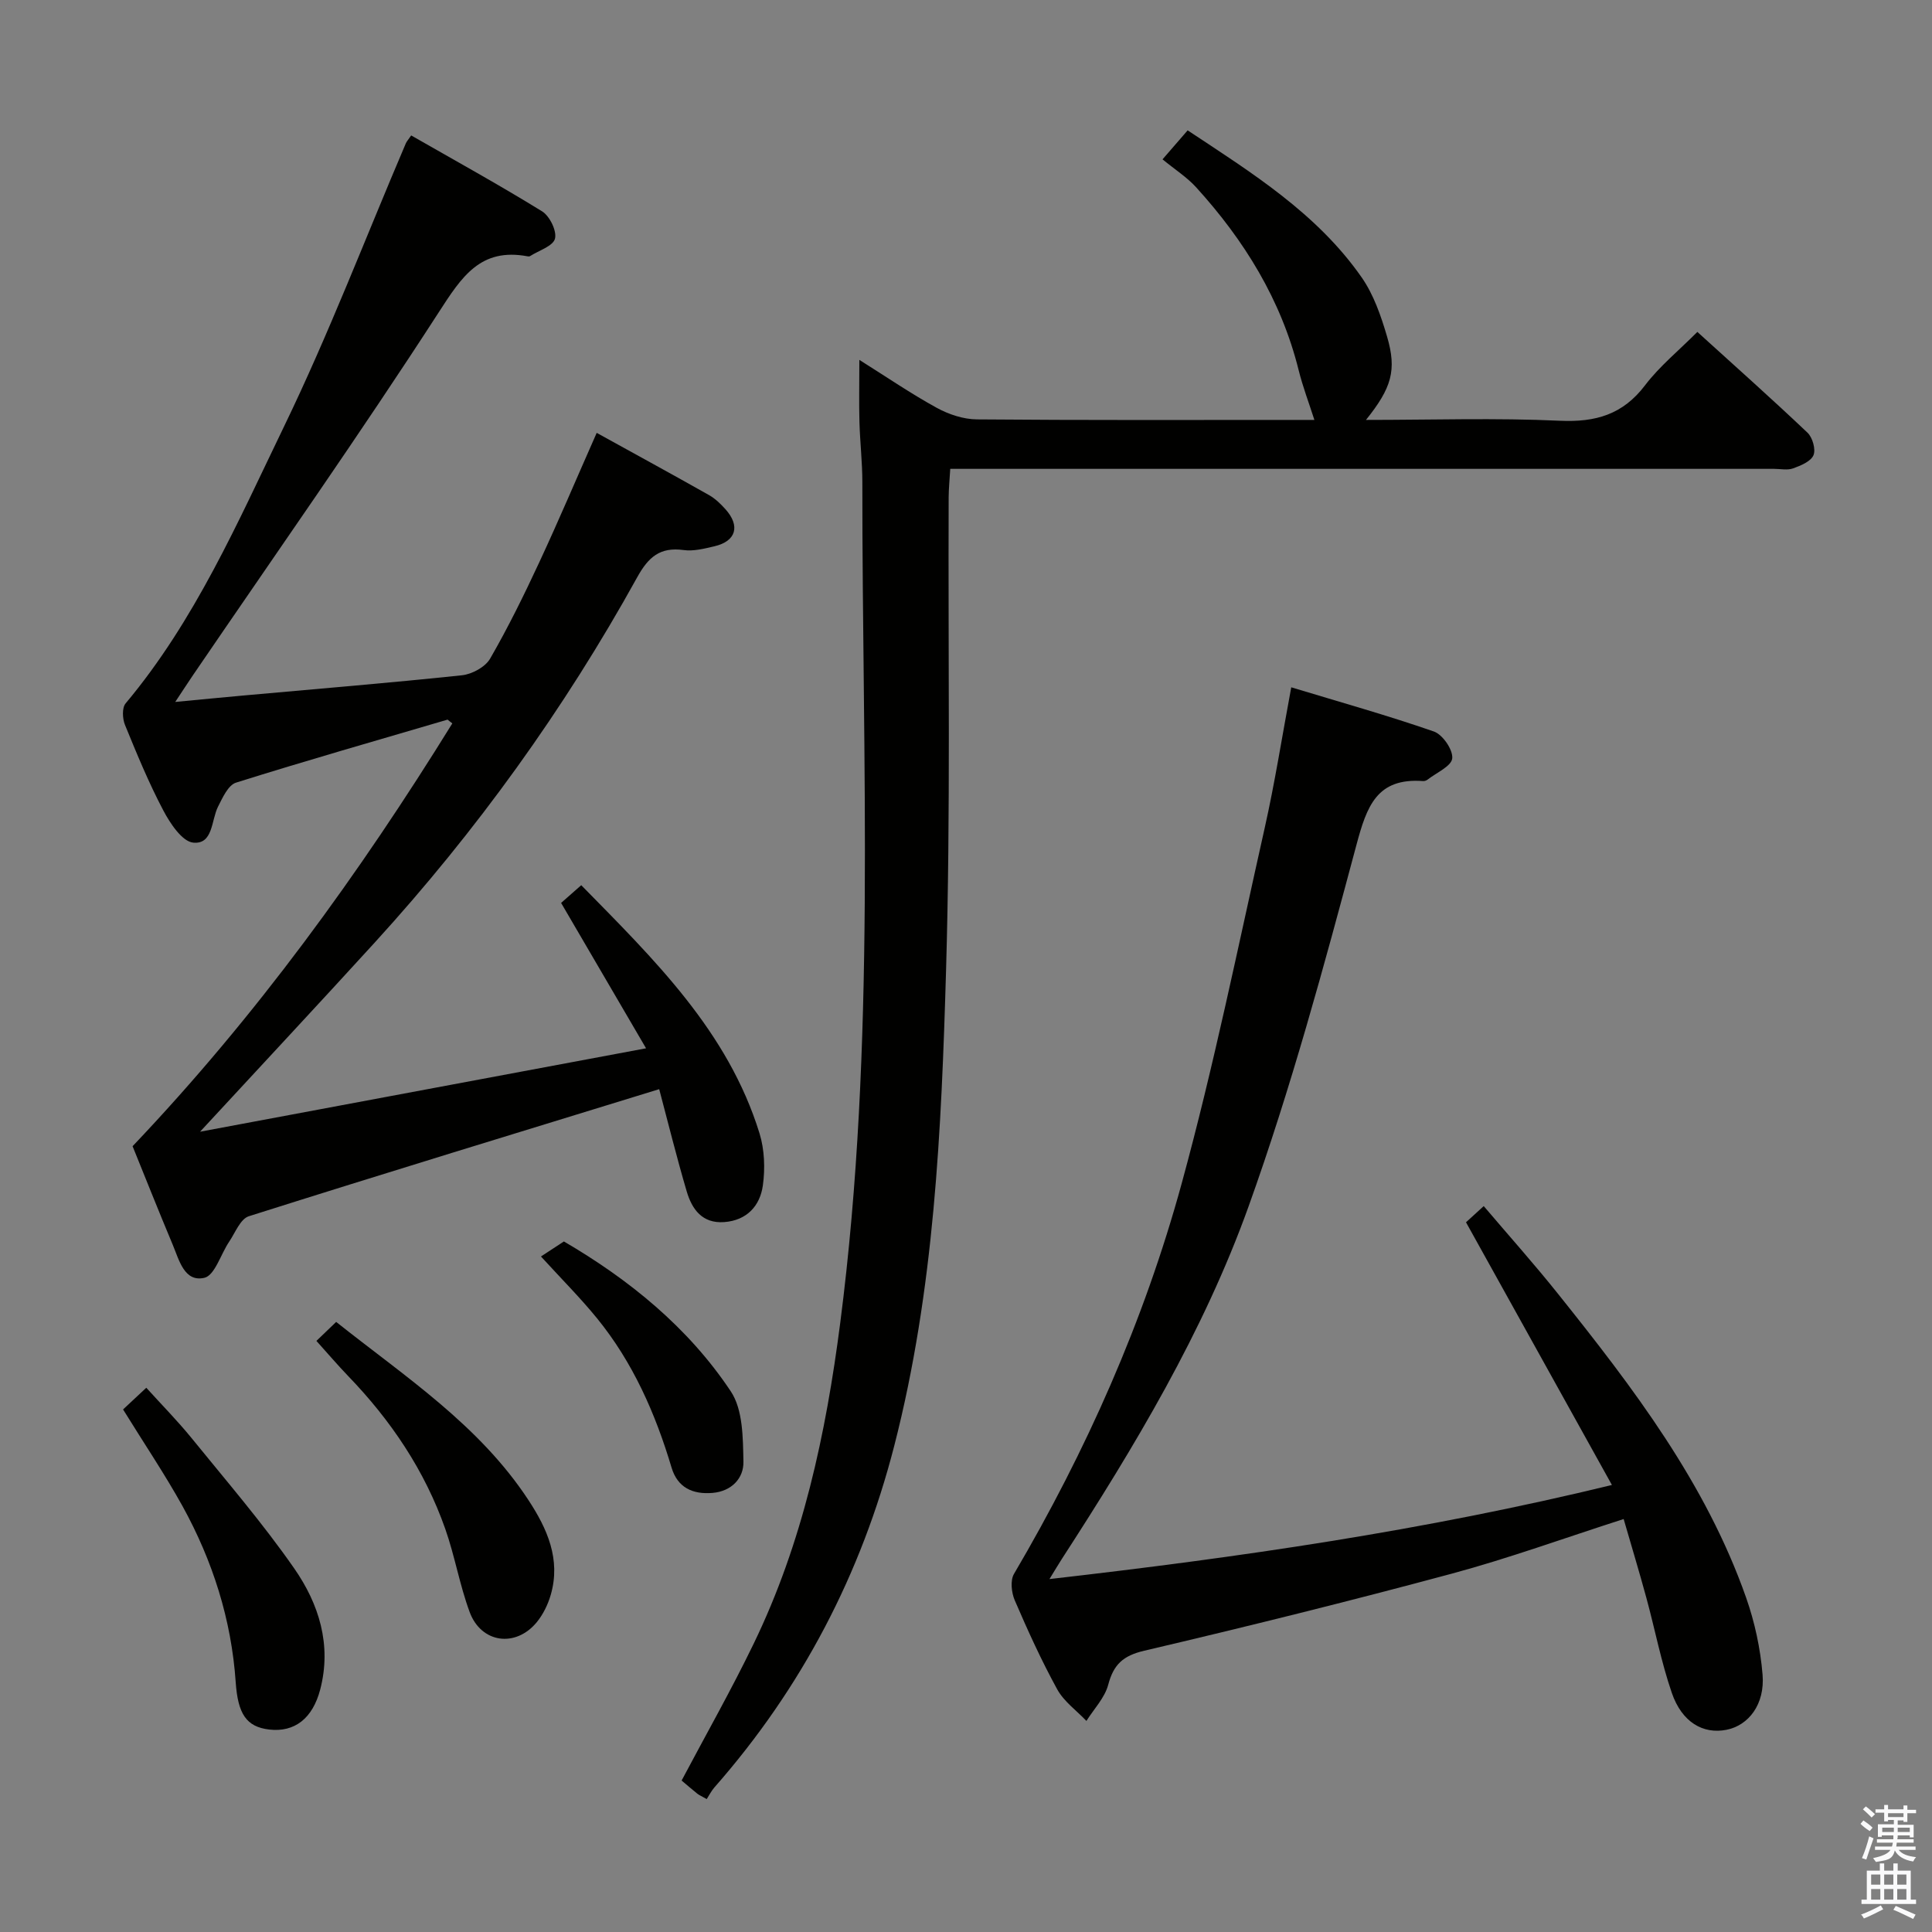 <svg enable-background="new 0 0 400 400" viewBox="0 0 400 400" xmlns="http://www.w3.org/2000/svg"><rect x="0" y="0" width="400" height="400" fill="#808080" stroke="none"/><path d="m385.2 377.6.6-.7c.6.4 1.3.9 1.9 1.5l-.6.7c-.8-.5-1.4-1-1.9-1.5zm.3 7.1c.6-1.4 1.1-2.9 1.5-4.5.3.1.6.3.9.4-.5 1.4-1 2.9-1.5 4.4zm.2-10.1.6-.6c.7.5 1.3 1.1 1.9 1.6l-.7.7c-.6-.6-1.2-1.2-1.8-1.7zm8.4-.8h.8v.9h1.8v.7h-1.8v1.8h-.8v-.3h-1.2v.9h3.3v2.6h-.8v-.4h-2.5c0 .3 0 .6-.1.8h3.4v.7h-3.5c0 .3-.1.6-.1.8h4v.7h-3.5c.7.9 1.9 1.3 3.6 1.5-.2.2-.4.5-.6.9-1.9-.3-3.2-1.1-3.8-2.3-.5 2.1-1.8 2-3.9 2.4-.2-.3-.4-.5-.6-.8 1.9-.4 3.1-.9 3.6-1.7h-3.2v-.7h3.5c.1-.2.1-.5.2-.8h-3.3v-.7h3.4c0-.2 0-.5 0-.8h-2.4v.3h-.8v-2.6h3.3v-.9h-1.2v.3h-.8v-1.8h-1.8v-.7h1.8v-.9h.8v.9h3.2zm-4.4 5.5h2.4c0-.3 0-.6 0-.9h-2.4zm1.2-3.1h3.2v-.8h-3.2zm4.4 2.2h-2.4v.9h2.5v-.9z" fill="#fafafb"/><path d="m389.2 385.8h.9v1.5h1.9v-1.5h.9v1.5h2.7v6h1.1v.9h-11.3v-.9h1.1v-6h2.7zm.2 8.7.5.8c-1.2.6-2.5 1.3-4 1.9-.2-.3-.3-.6-.6-.8 1.6-.6 3-1.3 4.1-1.9zm-2-4.3h1.9v-2.1h-1.9zm0 3.1h1.9v-2.2h-1.9zm2.7-3.1h1.9v-2.1h-1.9zm0 3.1h1.9v-2.2h-1.9zm2.4 1.3c1.4.6 2.7 1.2 4.1 1.8l-.5.9c-1.5-.7-2.8-1.4-4.1-1.9zm2.2-6.5h-1.9v2.1h1.9zm-1.9 5.2h1.9v-2.2h-1.9z" fill="#fafafb"/><g fill="#010100"><path d="m92.67 148.99c-14.62 4.3-29.28 8.48-43.81 13.05-1.62.51-2.79 3.13-3.73 4.99-1.41 2.83-1 7.81-5.11 7.43-2.29-.21-4.8-3.98-6.21-6.67-3.02-5.72-5.49-11.73-7.94-17.72-.52-1.28-.63-3.52.13-4.43 14.39-17.16 23.24-37.56 32.83-57.39 9.24-19.1 16.84-39 25.18-58.54.18-.42.51-.78 1.12-1.67 9.11 5.22 18.25 10.25 27.11 15.72 1.57.97 3.08 4.07 2.66 5.66-.41 1.55-3.34 2.44-5.17 3.61-.12.08-.33.07-.49.04-9.78-1.84-13.66 4.25-18.41 11.6-16.43 25.41-33.86 50.16-50.91 75.17-.99 1.46-1.95 2.94-3.64 5.49 5.46-.52 9.83-.95 14.2-1.34 15.05-1.36 30.12-2.59 45.15-4.18 2.09-.22 4.83-1.7 5.84-3.44 3.73-6.46 7.03-13.18 10.18-19.95 4.06-8.72 7.81-17.58 11.89-26.8 7.88 4.35 15.6 8.56 23.25 12.88 1.28.72 2.4 1.81 3.39 2.91 3.14 3.48 2.23 6.64-2.26 7.69-2.09.49-4.34 1.07-6.4.78-4.88-.66-7.28 1.45-9.6 5.65-15.12 27.34-33.29 52.54-54.35 75.63-11.64 12.76-23.43 25.38-36.15 39.15 31.05-5.81 61.16-11.44 92.34-17.27-6.16-10.54-11.77-20.14-17.59-30.1 1.02-.9 2.35-2.07 4.17-3.67 15.1 15.39 30.38 30.23 36.91 51.38 1.04 3.37 1.18 7.29.69 10.8-.59 4.2-3.3 7.22-7.99 7.57-4.55.34-6.68-2.65-7.77-6.34-2.1-7.11-3.87-14.31-5.7-21.18-28.66 8.81-56.86 17.41-84.96 26.31-1.75.55-2.82 3.41-4.08 5.28-1.74 2.57-2.97 6.98-5.14 7.47-4.14.94-5.21-3.68-6.53-6.83-2.95-7.03-5.76-14.11-8.32-20.42 25.6-26.92 46.95-56.43 66.2-87.54-.33-.24-.65-.51-.98-.78z"/><path d="m146.32 372.48c-1.11-.63-1.57-.82-1.94-1.11-1.16-.94-2.29-1.91-3.26-2.73 5.04-9.51 10.27-18.73 14.88-28.25 10.19-21 14.99-43.47 17.96-66.49 7.48-57.87 4.53-115.99 4.58-174.04 0-4.15-.48-8.29-.6-12.44-.11-3.97-.02-7.95-.02-12.91 5.7 3.58 10.72 7.02 16.03 9.93 2.48 1.36 5.52 2.37 8.32 2.39 21.99.19 43.99.11 65.98.11h3.88c-1.14-3.56-2.41-6.88-3.26-10.31-3.63-14.58-11.27-26.91-21.25-37.88-1.89-2.07-4.34-3.63-6.93-5.76 2.13-2.45 3.48-4.02 5.2-6 13.33 8.82 26.78 17.19 36.02 30.43 2.49 3.57 4.01 7.99 5.26 12.24 2.06 7 .95 10.65-4.36 17.28 13.63 0 26.91-.44 40.14.17 7.43.34 13.05-1.29 17.65-7.35 2.99-3.93 6.93-7.14 10.82-11.04 7.7 6.99 15.36 13.8 22.8 20.86 1.05.99 1.75 3.47 1.24 4.67-.55 1.29-2.63 2.15-4.21 2.72-1.18.43-2.64.1-3.97.1-54.65 0-109.3 0-163.95 0-1.99 0-3.98 0-6.59 0-.12 2.11-.32 4.01-.33 5.91-.13 32.65.41 65.32-.54 97.95-.96 33.02-2.42 66.11-10.72 98.39-6.82 26.56-19.16 50.19-37.28 70.79-.63.74-1.08 1.65-1.55 2.37z"/><path d="m333.73 307.45c-10.38-18.69-20.2-36.35-30.21-54.39.66-.61 1.86-1.7 3.67-3.35 5.2 6.12 10.48 12.02 15.41 18.2 15.5 19.38 30.56 39.1 38.92 62.88 1.79 5.09 2.96 10.56 3.4 15.93.51 6.13-2.89 10.52-7.49 11.42-4.82.94-9.2-1.56-11.29-7.62-2.21-6.41-3.49-13.15-5.28-19.71-1.47-5.41-3.1-10.78-4.7-16.31-12.24 3.93-23.76 8.12-35.55 11.3-21.13 5.69-42.38 10.96-63.69 15.96-4.41 1.03-6.37 2.86-7.48 7.06-.72 2.7-2.95 5-4.51 7.48-2.05-2.16-4.66-4.02-6.05-6.55-3.27-5.96-6.1-12.18-8.79-18.43-.68-1.58-.95-4.1-.16-5.45 14.99-25.49 26.93-52.38 34.72-80.83 6.65-24.29 11.67-49.02 17.19-73.61 2.1-9.35 3.58-18.84 5.5-29.13 10.05 3.05 19.89 5.8 29.53 9.15 1.81.63 3.98 3.78 3.8 5.56-.16 1.62-3.26 2.96-5.09 4.39-.25.19-.63.34-.94.31-9.57-.7-11.65 5.16-13.81 13.24-6.73 25.15-13.55 50.37-22.33 74.84-9.34 26.01-23.63 49.78-38.66 72.98-.69 1.06-1.32 2.15-2.56 4.16 39.33-4.5 77.46-10 116.45-19.48z"/><path d="m25.48 291.81c1.3-1.22 2.62-2.44 4.81-4.49 3.22 3.56 6.45 6.83 9.34 10.38 7.23 8.91 14.75 17.63 21.29 27.03 5.1 7.33 7.79 15.8 5.38 25.05-1.57 6.01-5.3 8.92-10.58 8.3-4.74-.56-6.47-3.27-6.92-9.8-.89-12.96-4.76-25.11-11-36.43-3.69-6.66-7.98-13.01-12.32-20.04z"/><path d="m65.51 277.62c1.48-1.42 2.67-2.56 4.09-3.93 14.32 11.38 29.61 21.35 39.79 36.86 3.9 5.93 6.76 12.28 4.64 19.63-.58 2.01-1.58 4.07-2.9 5.68-4.39 5.33-11.52 4.34-13.9-2.12-2.06-5.58-3.06-11.55-5.03-17.16-4.24-12.1-11.27-22.52-20.15-31.72-2.16-2.25-4.19-4.63-6.54-7.24z"/><path d="m116.75 257.03c13.44 7.85 25.7 17.74 34.55 31.03 2.53 3.79 2.52 9.64 2.62 14.57.07 3.41-2.43 6.12-6.38 6.46-4.11.35-7.26-1.08-8.5-5.24-3.35-11.21-8-21.79-15.44-30.92-3.42-4.2-7.28-8.06-11.6-12.79 1.51-.99 2.99-1.96 4.75-3.11z"/></g></svg>